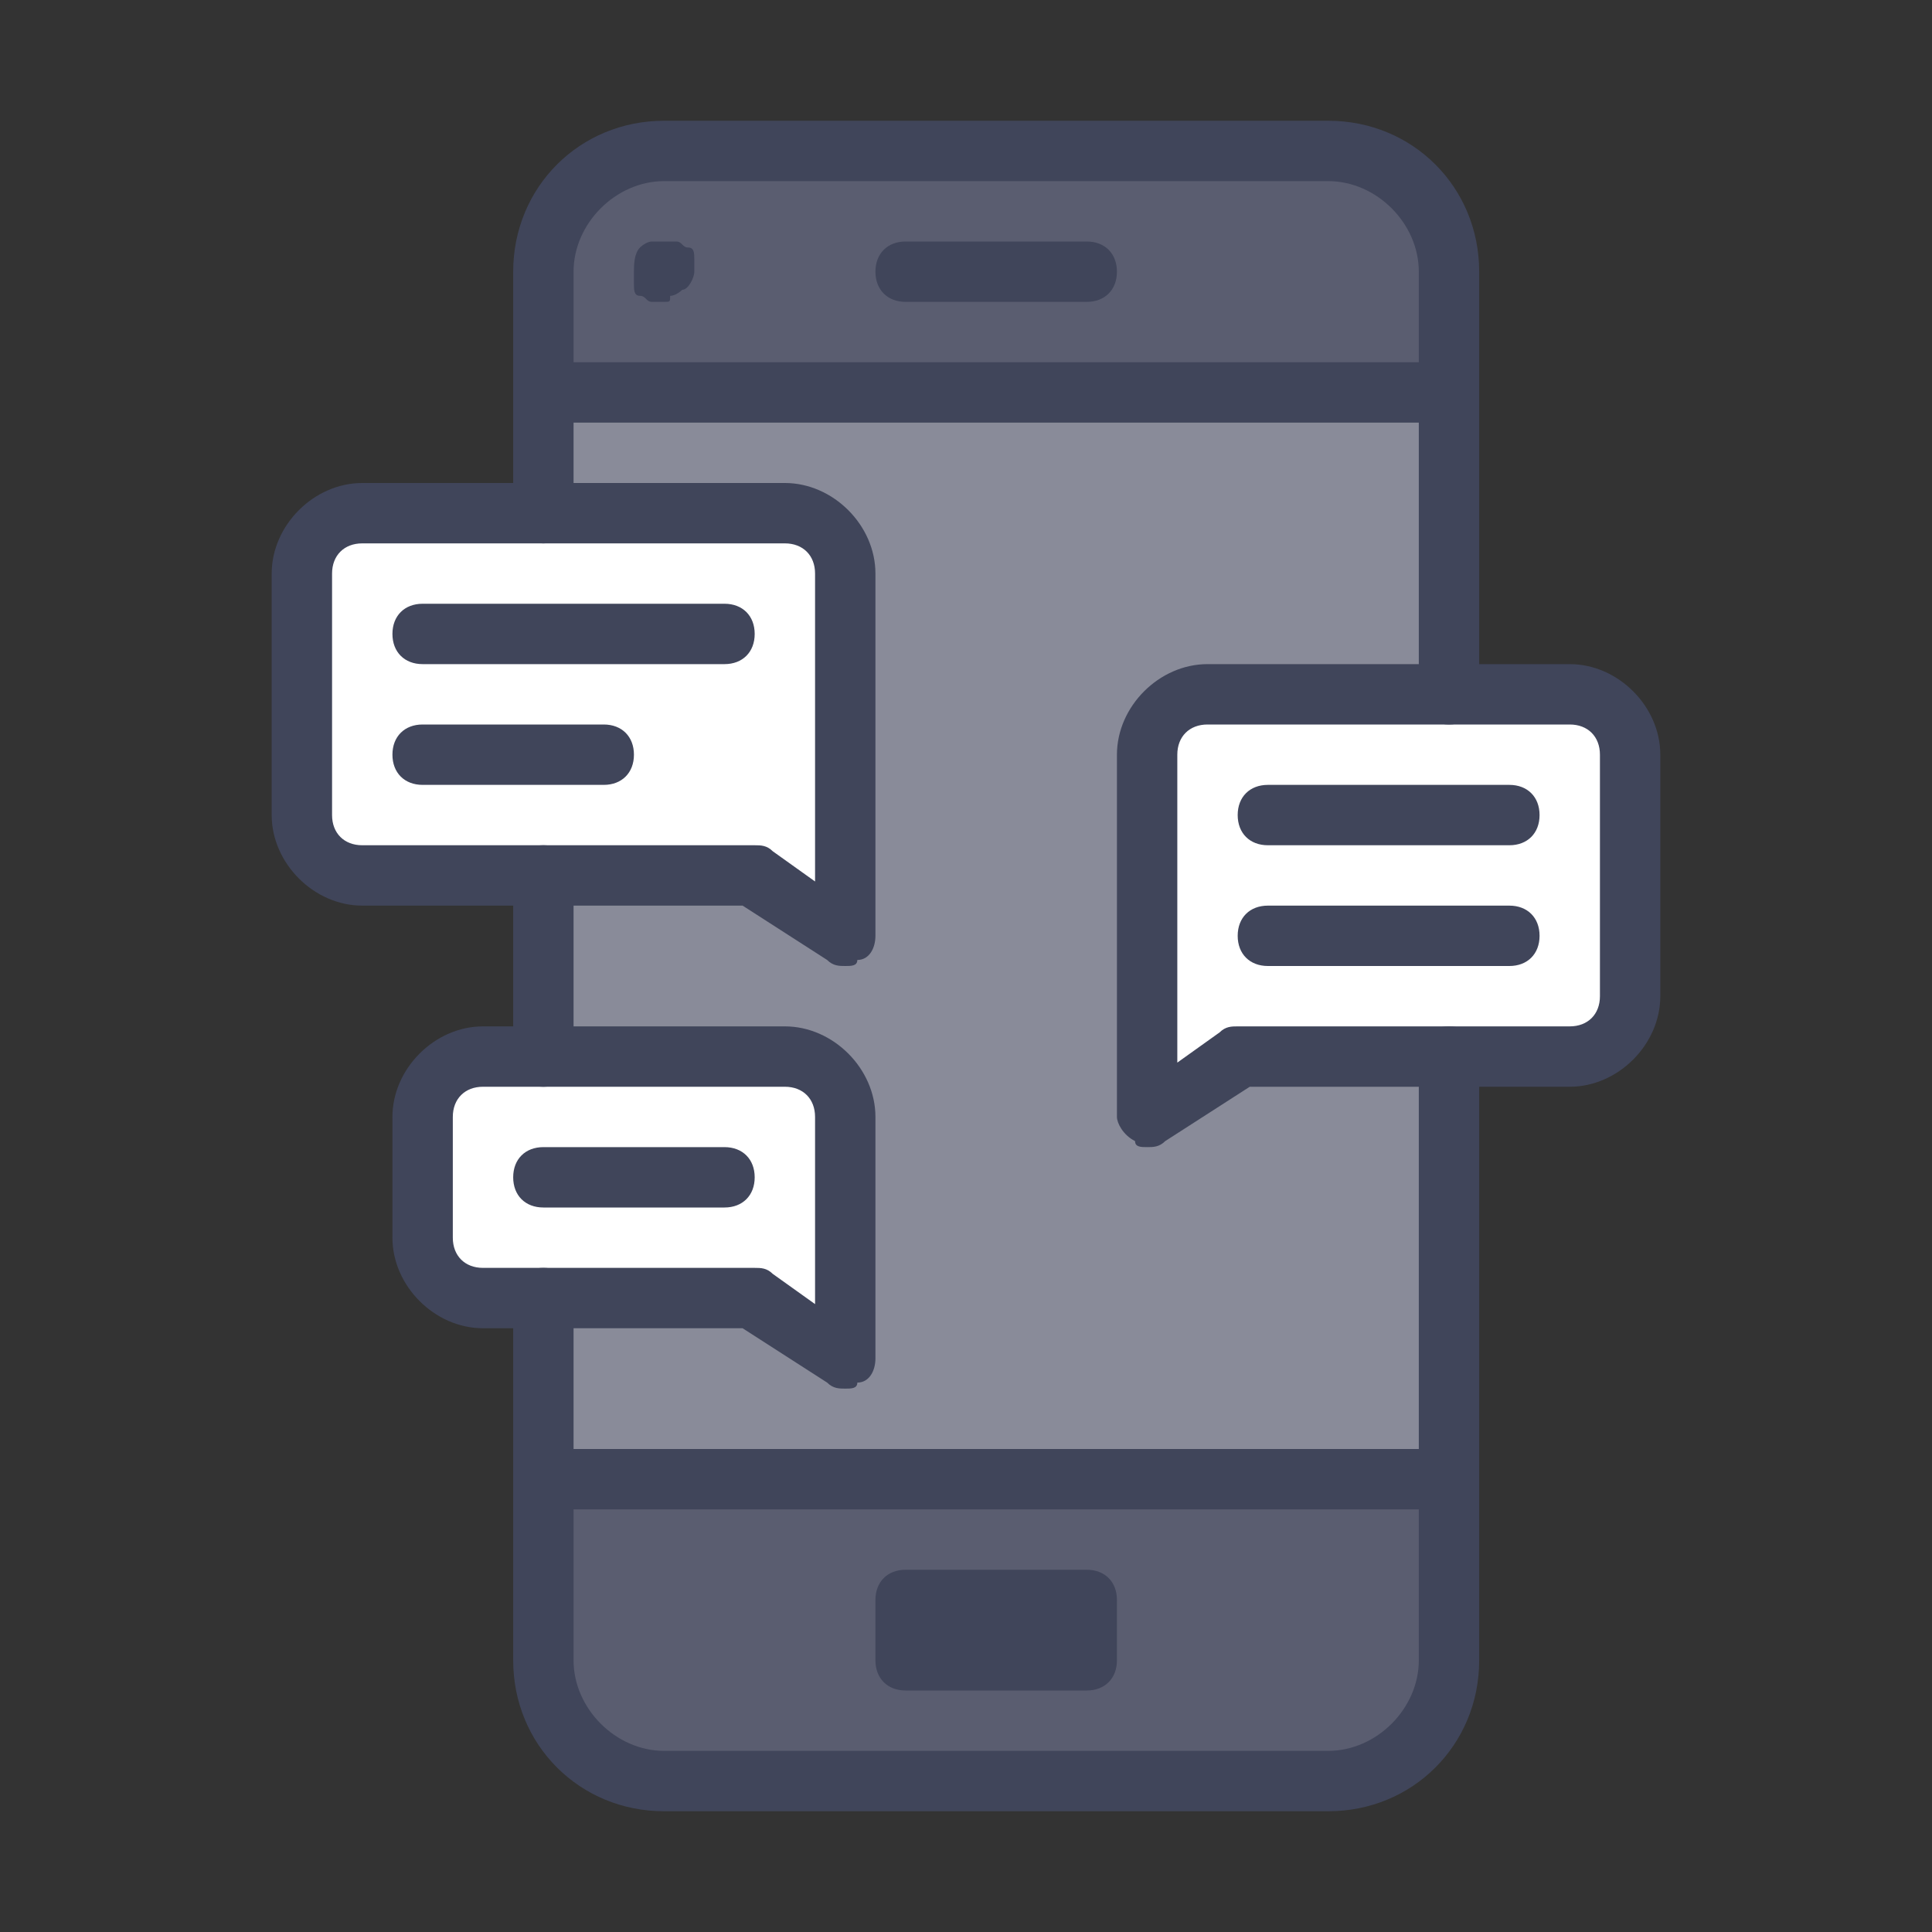 <svg xmlns="http://www.w3.org/2000/svg" id="Layer_1" viewBox="0 0 32 32"><rect x="0" y="0" width="32" height="32" fill="#333333" stroke="none"/><path fill="#5a5d70" d="M24 17.5v10c0 1.1-.9 2-2 2H11c-1.1 0-2-.9-2-2v-23c0-1.1.9-2 2-2h11c1.1 0 2 .9 2 2v13z"/><path fill="#898b99" d="M9 6.5h15v18H9z"/><path fill="#fff" d="M14 18.5v4l-1.5-1H8c-.6 0-1-.4-1-1v-2c0-.6.4-1 1-1h5c.6 0 1 .4 1 1zM19 12.5v6l1.5-1H26c.6 0 1-.4 1-1v-4c0-.6-.4-1-1-1h-6c-.6 0-1 .4-1 1zM14 9.5v6l-1.5-1H6c-.6 0-1-.4-1-1v-4c0-.6.4-1 1-1h7c.6 0 1 .4 1 1z"/><path fill="#40455a" d="M14 23c-.1 0-.2 0-.3-.1l-1.4-.9H8c-.8 0-1.5-.7-1.5-1.5v-2c0-.8.7-1.5 1.5-1.5h5c.8 0 1.5.7 1.5 1.5v4c0 .2-.1.4-.3.4 0 .1-.1.1-.2.1zm-6-5c-.3 0-.5.2-.5.5v2c0 .3.2.5.5.5h4.5c.1 0 .2 0 .3.1l.7.5v-3.1c0-.3-.2-.5-.5-.5H8zM19 19c-.1 0-.2 0-.2-.1-.2-.1-.3-.3-.3-.4v-6c0-.8.7-1.5 1.5-1.5h6c.8 0 1.5.7 1.5 1.5v4c0 .8-.7 1.5-1.5 1.5h-5.3l-1.4.9c-.1.1-.2.1-.3.1zm1-7c-.3 0-.5.2-.5.5v5.1l.7-.5c.1-.1.2-.1.3-.1H26c.3 0 .5-.2.5-.5v-4c0-.3-.2-.5-.5-.5h-6zM14 16c-.1 0-.2 0-.3-.1l-1.4-.9H6c-.8 0-1.5-.7-1.5-1.5v-4C4.5 8.7 5.2 8 6 8h7c.8 0 1.5.7 1.5 1.5v6c0 .2-.1.4-.3.4 0 .1-.1.1-.2.1zM6 9c-.3 0-.5.2-.5.5v4c0 .3.2.5.5.5h6.5c.1 0 .2 0 .3.1l.7.5V9.5c0-.3-.2-.5-.5-.5H6zM18 5h-3c-.3 0-.5-.2-.5-.5s.2-.5.5-.5h3c.3 0 .5.2.5.5s-.2.5-.5.5z"/><path fill="#40455a" d="M12 11H7c-.3 0-.5-.2-.5-.5s.2-.5.5-.5h5c.3 0 .5.2.5.5s-.2.5-.5.5zM10 13H7c-.3 0-.5-.2-.5-.5s.2-.5.5-.5h3c.3 0 .5.2.5.5s-.2.5-.5.5zM12 20H9c-.3 0-.5-.2-.5-.5s.2-.5.5-.5h3c.3 0 .5.2.5.5s-.2.5-.5.5zM25 16h-4c-.3 0-.5-.2-.5-.5s.2-.5.5-.5h4c.3 0 .5.2.5.5s-.2.5-.5.5zM25 14h-4c-.3 0-.5-.2-.5-.5s.2-.5.5-.5h4c.3 0 .5.2.5.5s-.2.5-.5.5zM11 5h-.2c-.1 0-.1-.1-.2-.1s-.1-.1-.1-.2v-.2c0-.1 0-.3.1-.4 0 0 .1-.1.2-.1h.4c.1 0 .1.1.2.1s.1.1.1.2v.2c0 .1-.1.3-.2.3 0 0-.1.1-.2.1 0 .1 0 .1-.1.1zM23.5 7h-14c-.3 0-.5-.2-.5-.5s.2-.5.5-.5h14c.3 0 .5.2.5.5s-.2.5-.5.5zM23.5 25h-14c-.3 0-.5-.2-.5-.5s.2-.5.5-.5h14c.3 0 .5.2.5.5s-.2.5-.5.5zM9 18c-.3 0-.5-.2-.5-.5v-3c0-.3.2-.5.5-.5s.5.2.5.5v3c0 .3-.2.5-.5.5z"/><path fill="#40455a" d="M22 30H11c-1.4 0-2.5-1.1-2.5-2.5v-6c0-.3.2-.5.5-.5s.5.2.5.5v6c0 .8.7 1.5 1.5 1.5h11c.8 0 1.5-.7 1.5-1.5v-10c0-.3.2-.5.5-.5s.5.2.5.5v10c0 1.4-1.1 2.5-2.5 2.5zM24 12c-.3 0-.5-.2-.5-.5v-7c0-.8-.7-1.5-1.5-1.5H11c-.8 0-1.5.7-1.5 1.5v4c0 .3-.2.5-.5.5s-.5-.2-.5-.5v-4C8.5 3.1 9.6 2 11 2h11c1.4 0 2.5 1.1 2.5 2.5v7c0 .3-.2.5-.5.5z"/><path fill="#40455a" d="M18 28h-3c-.3 0-.5-.2-.5-.5v-1c0-.3.2-.5.5-.5h3c.3 0 .5.2.5.5v1c0 .3-.2.5-.5.5zm-2.5-1h2-2z"/></svg>